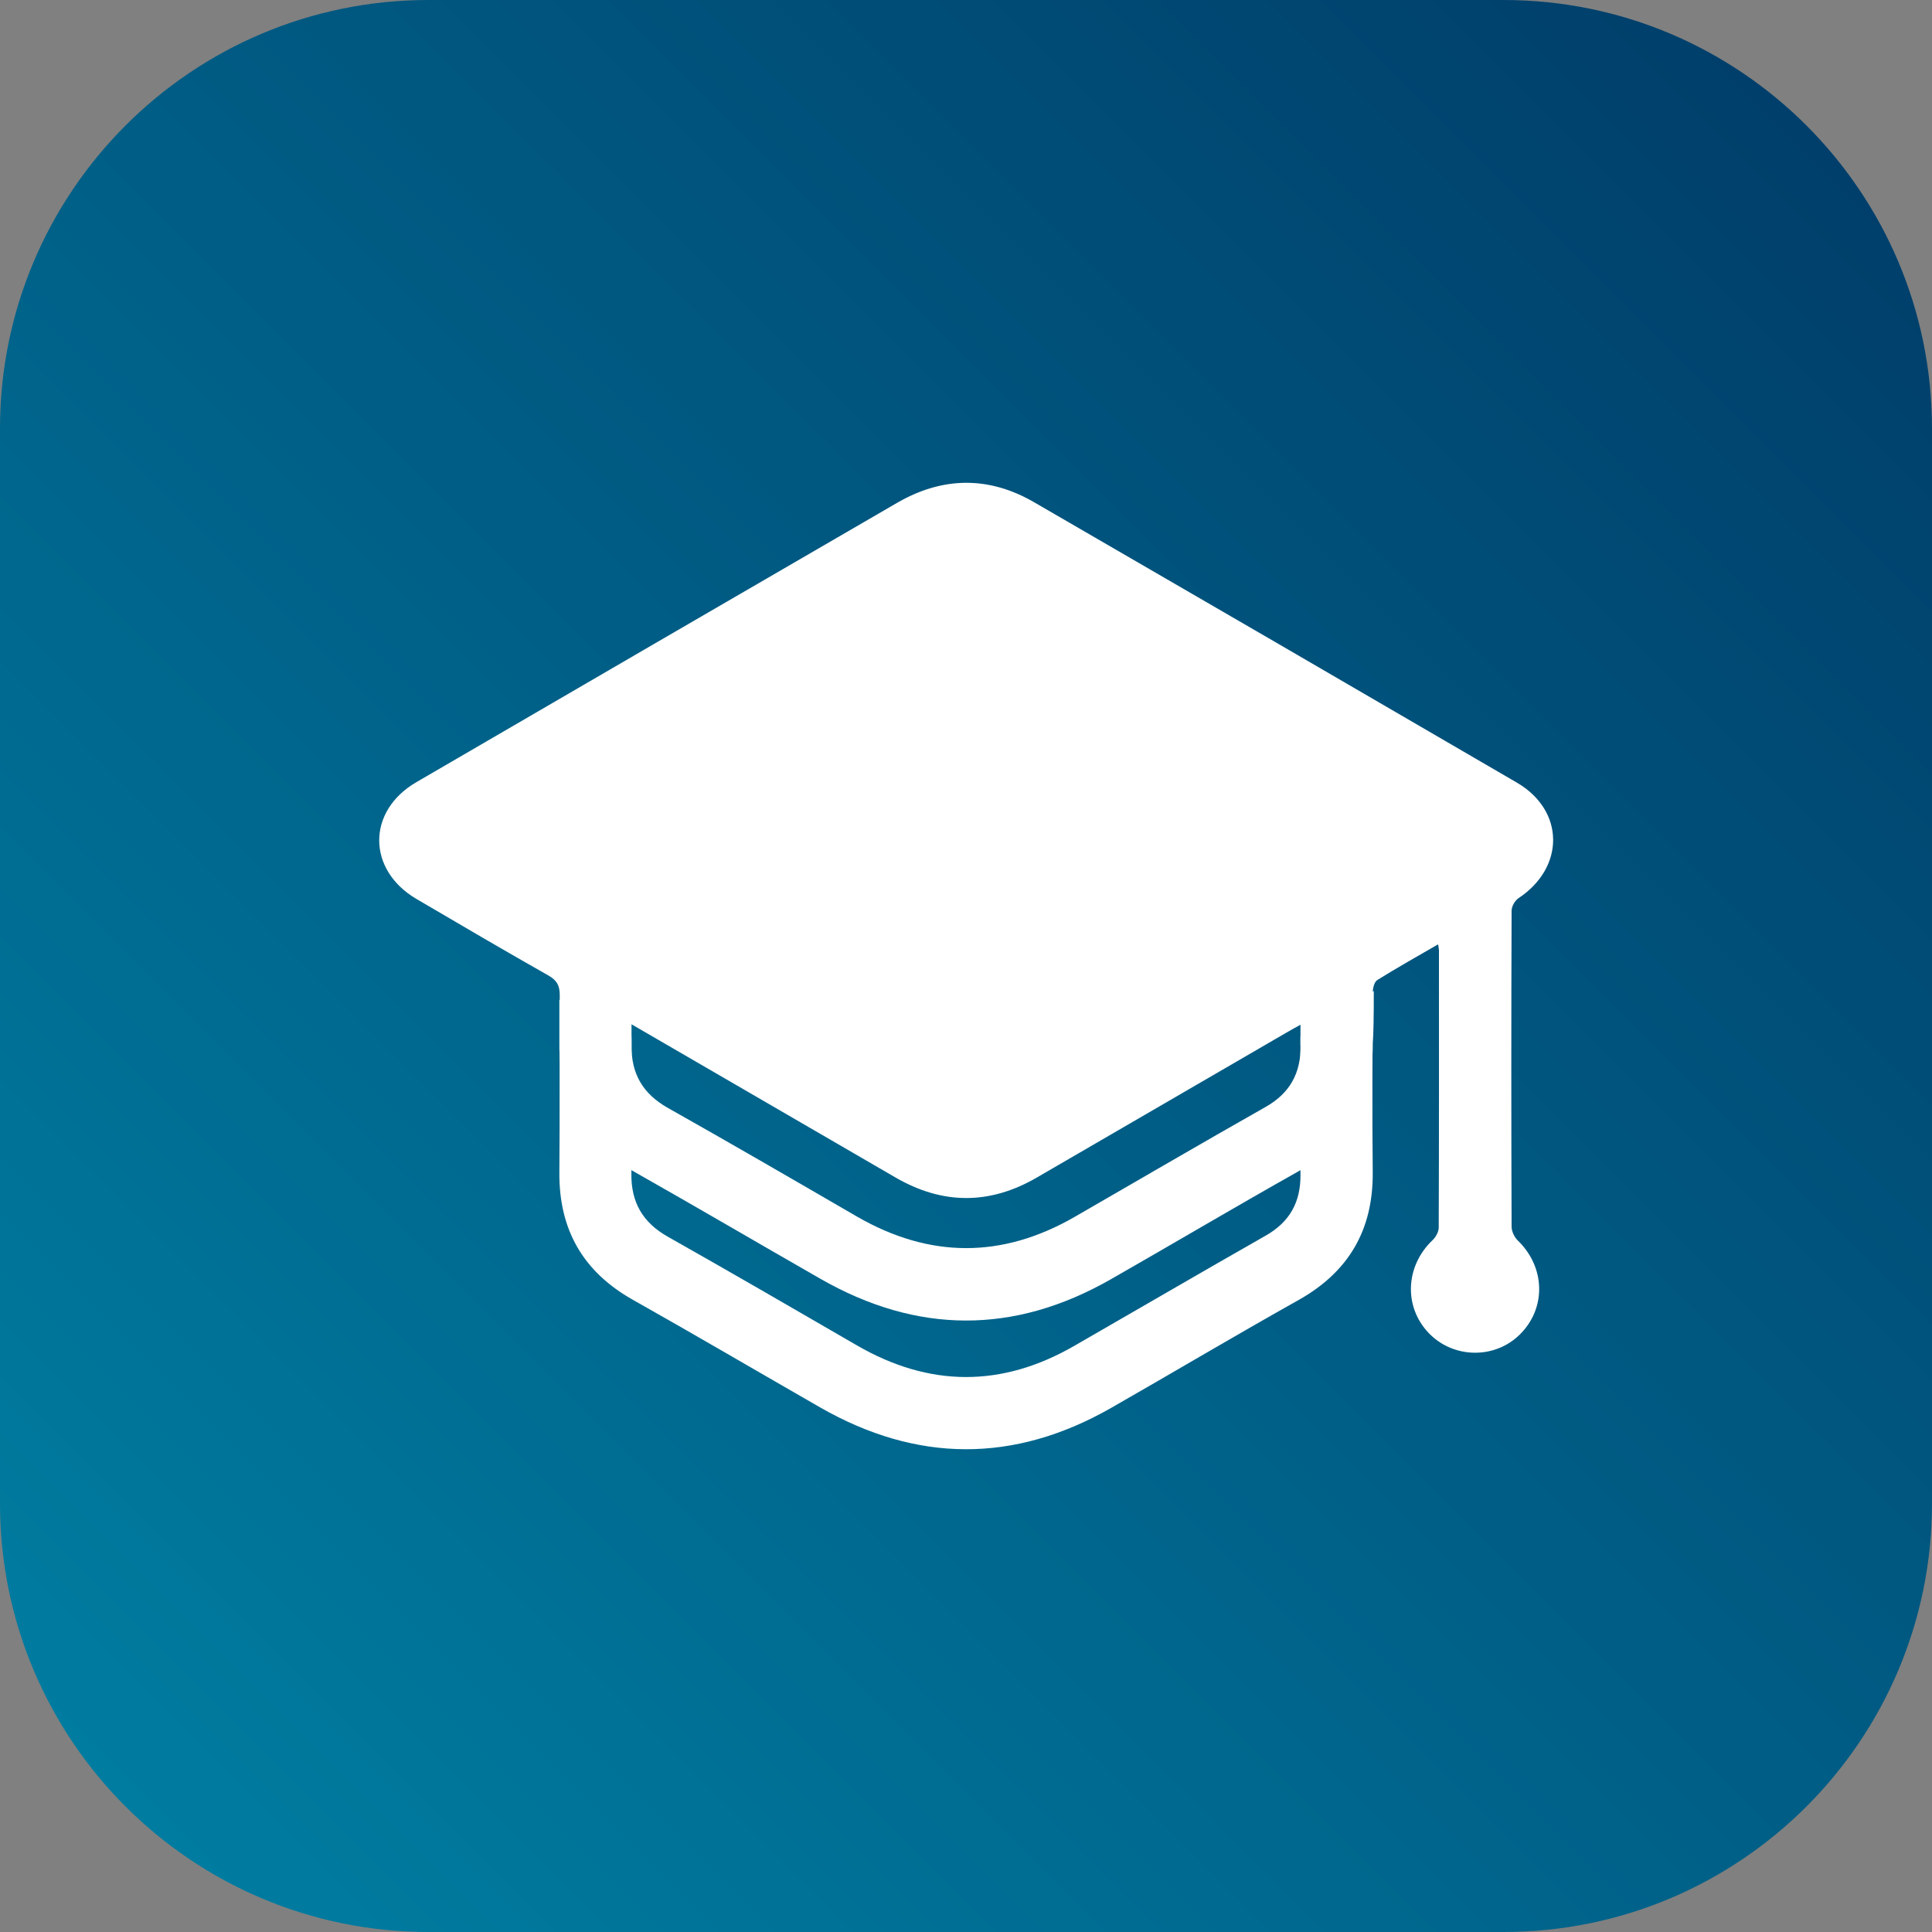 <svg width="40" height="40" viewBox="0 0 40 40" fill="none" xmlns="http://www.w3.org/2000/svg">
<rect x="0" y="0" width="40" height="40" fill="#808080" stroke="none"/>
<g clip-path="url(#clip0_37_2390)">
<path d="M31.128 0H8.872C3.972 0 0 3.972 0 8.872V31.128C0 36.028 3.972 40 8.872 40H31.128C36.028 40 40 36.028 40 31.128V8.872C40 3.972 36.028 0 31.128 0Z" fill="url(#paint0_linear_37_2390)"/>
<path d="M29.768 19.555C29.331 19.808 28.917 20.04 28.515 20.291C28.451 20.331 28.421 20.464 28.421 20.555C28.416 21.792 28.408 23.029 28.421 24.267C28.432 25.459 27.928 26.331 26.883 26.917C25.579 27.648 24.293 28.413 22.995 29.155C20.989 30.296 18.984 30.285 16.984 29.141C15.688 28.397 14.397 27.64 13.096 26.907C12.064 26.323 11.571 25.451 11.581 24.269C11.592 23.048 11.581 21.829 11.589 20.608C11.589 20.411 11.536 20.301 11.36 20.2C10.443 19.68 9.533 19.147 8.624 18.613C7.597 18.011 7.592 16.792 8.619 16.195C11.936 14.264 15.253 12.336 18.573 10.411C19.512 9.867 20.469 9.853 21.408 10.397C24.744 12.328 28.077 14.264 31.408 16.205C32.397 16.784 32.403 17.957 31.44 18.595C31.365 18.645 31.296 18.765 31.296 18.856C31.288 21.037 31.288 23.216 31.296 25.397C31.296 25.493 31.352 25.611 31.421 25.68C31.995 26.232 32.019 27.08 31.469 27.627C30.949 28.144 30.091 28.131 29.581 27.6C29.056 27.051 29.096 26.208 29.664 25.672C29.728 25.611 29.787 25.501 29.787 25.416C29.795 23.504 29.792 21.592 29.792 19.68C29.792 19.653 29.787 19.629 29.776 19.56L29.768 19.555ZM13.075 21.205C13.075 21.349 13.075 21.435 13.075 21.517C13.075 22.443 13.085 23.368 13.072 24.296C13.064 24.893 13.307 25.312 13.827 25.605C15.136 26.344 16.437 27.099 17.739 27.853C19.24 28.723 20.739 28.731 22.243 27.864C23.56 27.107 24.875 26.339 26.197 25.587C26.704 25.301 26.931 24.888 26.925 24.315C26.915 23.381 26.925 22.445 26.925 21.512C26.925 21.429 26.925 21.347 26.925 21.216C26.795 21.288 26.707 21.336 26.621 21.387C24.901 22.384 23.184 23.384 21.464 24.381C20.488 24.947 19.512 24.944 18.536 24.376C17.536 23.795 16.533 23.213 15.531 22.632C14.733 22.168 13.933 21.704 13.077 21.208L13.075 21.205Z" fill="white"/>
<path d="M26.928 21.648C26.933 22.221 26.704 22.635 26.2 22.92C24.877 23.669 23.563 24.437 22.245 25.197C20.741 26.061 19.243 26.053 17.741 25.187C16.44 24.432 15.139 23.677 13.829 22.939C13.307 22.645 13.064 22.227 13.075 21.629C13.075 21.576 13.075 21.52 13.075 21.467L11.581 20.699C11.581 21 11.581 21.301 11.581 21.603C11.571 22.784 12.064 23.656 13.096 24.24C14.397 24.976 15.688 25.733 16.984 26.475C18.984 27.621 20.992 27.632 22.995 26.488C24.293 25.747 25.579 24.984 26.883 24.251C27.928 23.664 28.432 22.792 28.421 21.6C28.437 21.429 28.443 21.035 28.443 20.517L26.925 21.464C26.925 21.523 26.925 21.584 26.925 21.643L26.928 21.648Z" fill="white"/>
</g>
<defs>
<linearGradient id="paint0_linear_37_2390" x1="2.6" y1="37.4" x2="37.4" y2="2.6" gradientUnits="userSpaceOnUse">
<stop stop-color="#007CA0"/>
<stop offset="1" stop-color="#003F6B"/>
</linearGradient>
<clipPath id="clip0_37_2390">
<rect width="40" height="40" fill="white"/>
</clipPath>
</defs>
</svg>
